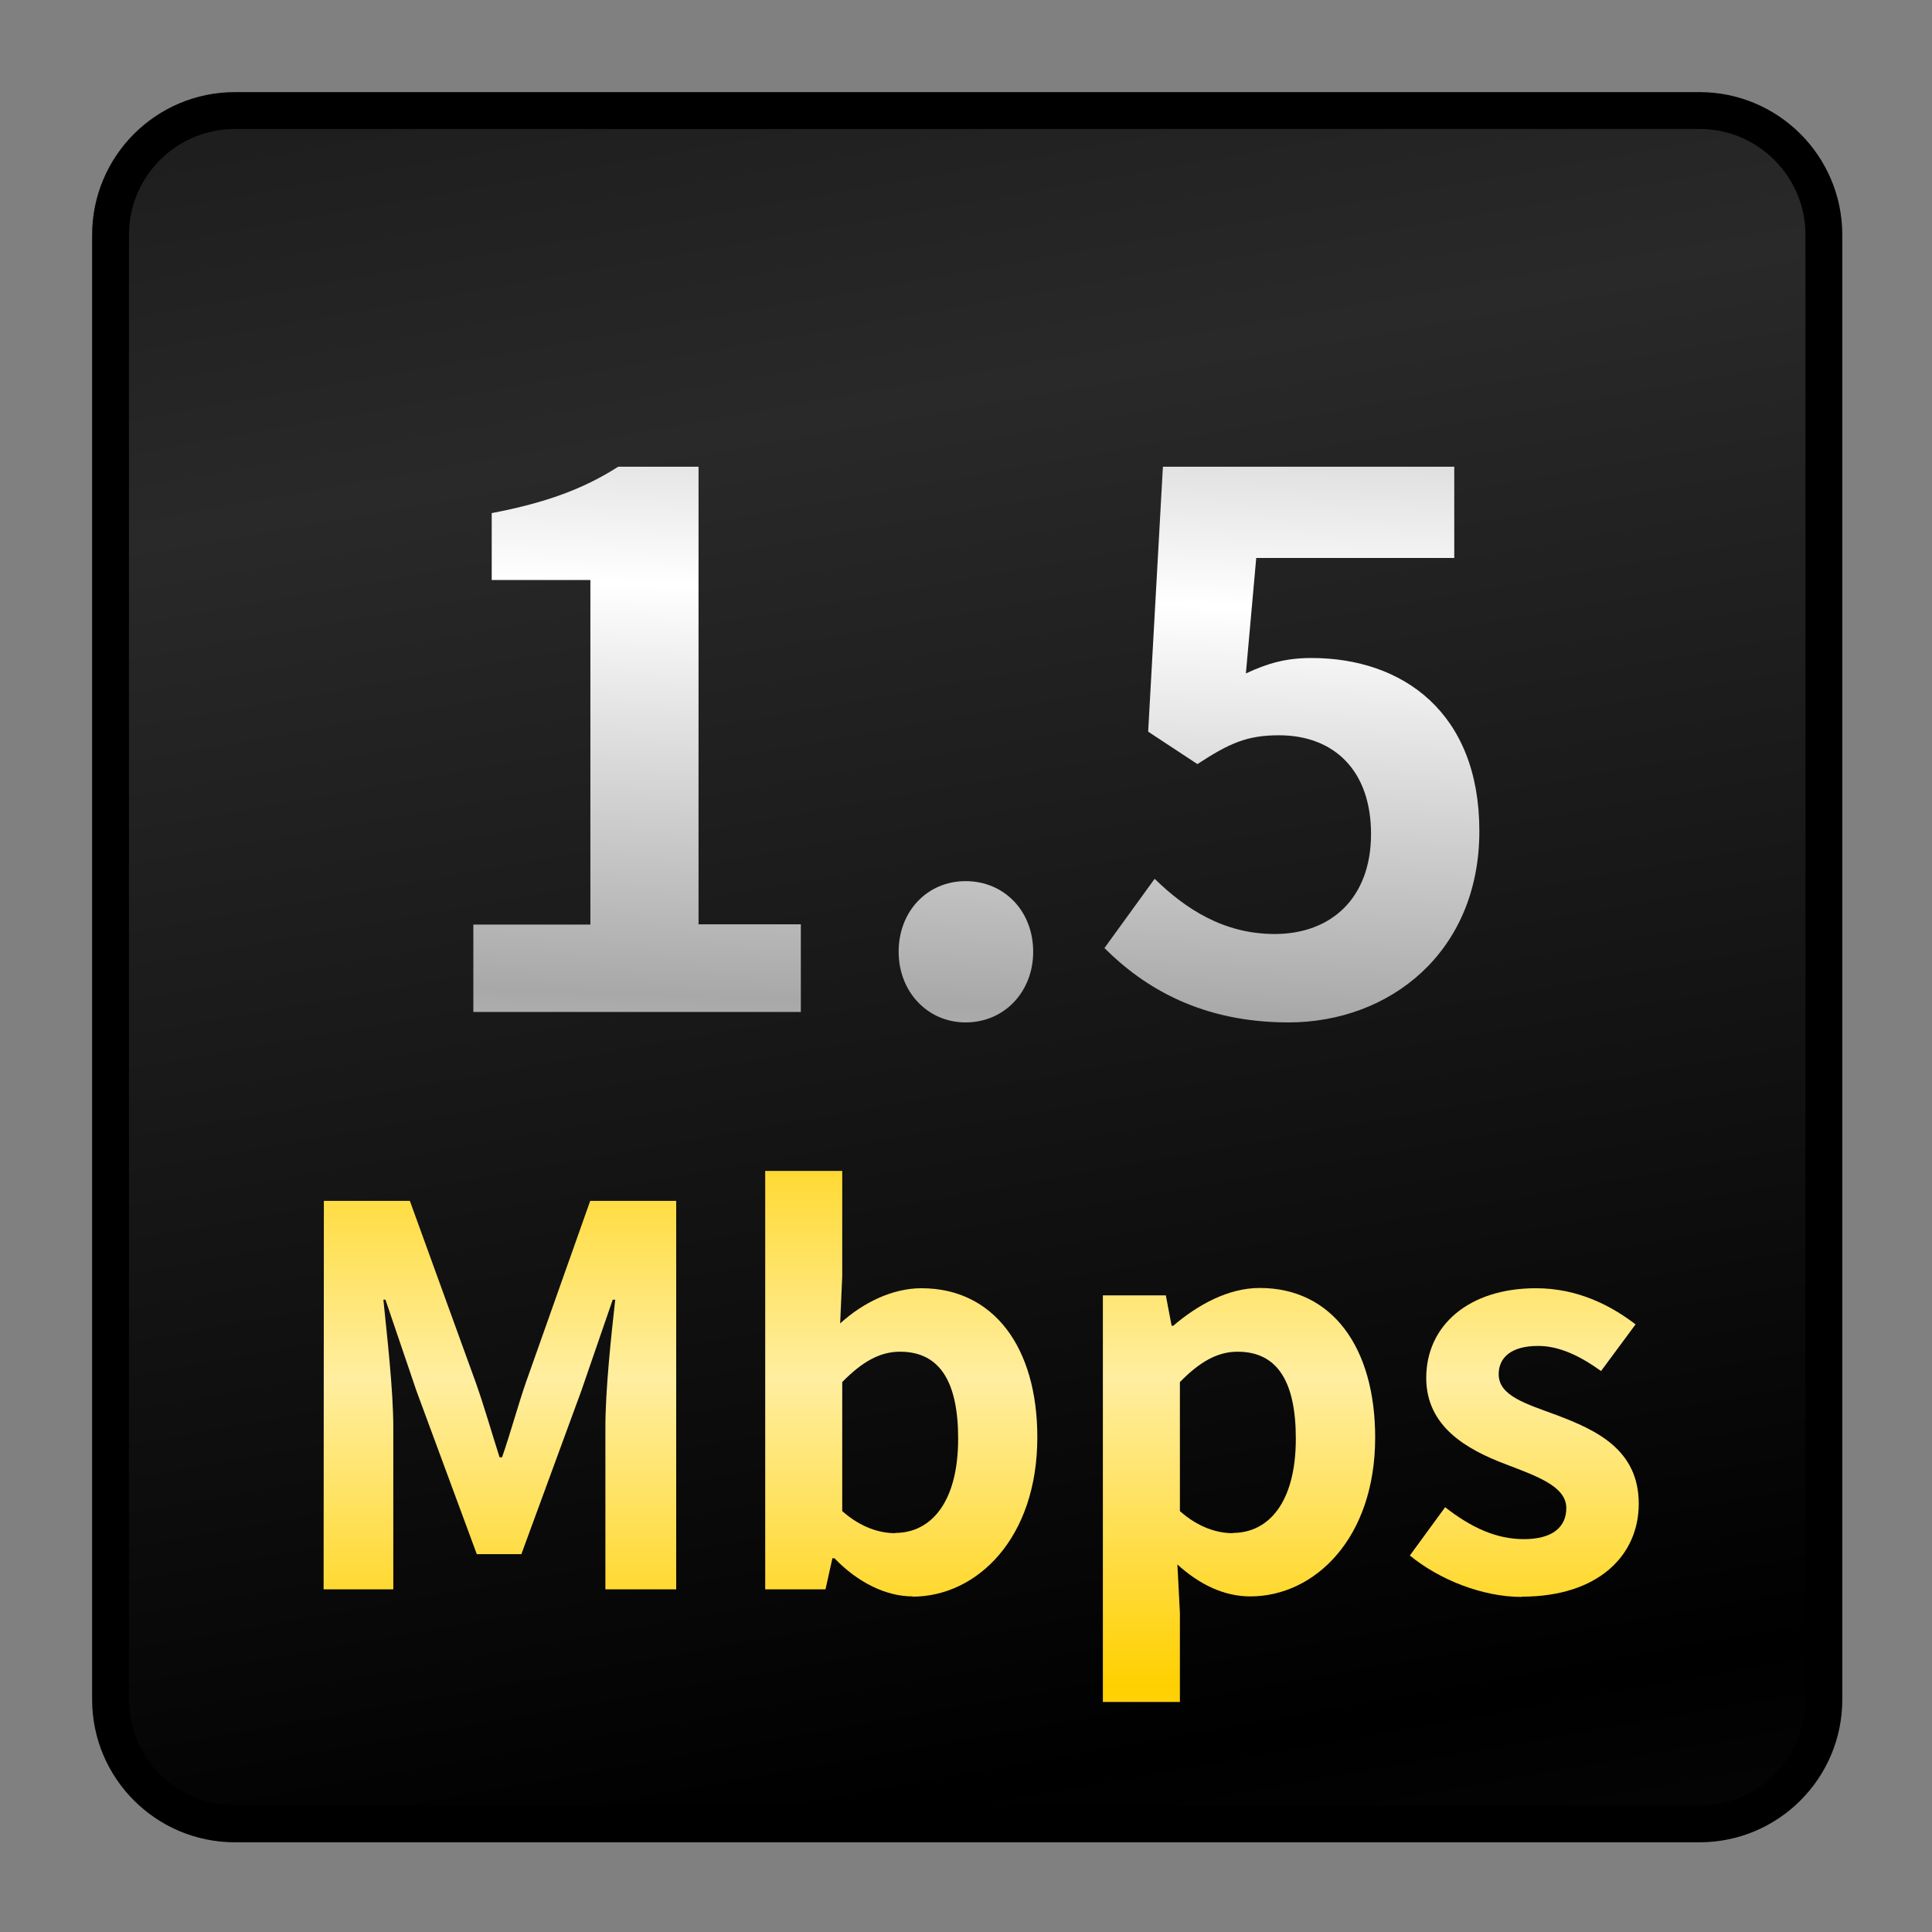 <svg height="224" viewBox="0 0 224 224" width="224" xmlns="http://www.w3.org/2000/svg"><rect x="0" y="0" width="224" height="224" fill="#808080" stroke="none"/><linearGradient id="a" gradientTransform="matrix(.63 0 0 .98 2.26 .86)" gradientUnits="userSpaceOnUse" spreadMethod="reflect" x1="116" x2="109" y1="72.4" y2="11.2"><stop offset="0"/><stop offset="1" stop-color="#292929"/></linearGradient><linearGradient id="b" gradientUnits="userSpaceOnUse" spreadMethod="reflect" x1="89.2" x2="87.39" y1="68.27" y2="115.77"><stop offset="0" stop-color="#fff"/><stop offset="1" stop-color="#a8a8a8"/></linearGradient><linearGradient id="c" gradientUnits="userSpaceOnUse" spreadMethod="reflect" x1="113.9" x2="113.9" y1="195.52" y2="159.83"><stop offset="0" stop-color="#ffd000"/><stop offset="1" stop-color="#ffeea0"/></linearGradient><path d="m10.2 4.8h63.6c2.98 0 5.4 2.42 5.4 5.4v63.6c0 2.98-2.42 5.4-5.4 5.4h-63.6c-2.98 0-5.4-2.42-5.4-5.4v-63.6c0-2.98 2.42-5.4 5.4-5.4zm0 0" fill="url(#a)" stroke="#000" stroke-width="1.6" transform="scale(2.67)"/><g fill="url(#b)"><path d="m54.88 117.33h37.97v-10.16h-11.86v-53.06h-9.31c-4 2.56-8.37 4.18-14.67 5.38v7.76h11.44v39.95h-13.57zm0 0"/><path d="m111.95 118.54c4.53 0 7.84-3.58 7.84-8.19 0-4.7-3.34-8.19-7.84-8.19-4.43 0-7.76 3.49-7.76 8.19 0 4.61 3.33 8.19 7.76 8.19zm0 0"/><path d="m149.41 118.54c11.68 0 22.11-8.11 22.11-22.19 0-13.74-8.88-20.06-19.47-20.06-2.9 0-5.04.59-7.6 1.79l1.2-13.39h22.96v-10.58h-33.78l-1.71 30.72 5.71 3.76c3.68-2.4 5.71-3.34 9.46-3.34 6.4 0 10.67 4.11 10.67 11.44 0 7.42-4.61 11.6-11.17 11.6-5.9 0-10.33-2.9-13.92-6.4l-5.82 8.03c4.7 4.69 11.36 8.62 21.34 8.62zm0 0"/></g><g fill="url(#c)"><path d="m37.52 184.27h8.08v-18.81c0-4.26-.72-10.5-1.15-14.77h.24l3.6 10.59 6.99 18.91h5.17l6.94-18.91 3.65-10.59h.29c-.48 4.27-1.14 10.51-1.14 14.77v18.81h8.21v-45.04h-9.97l-7.47 21.09c-.96 2.8-1.76 5.79-2.75 8.64h-.29c-.91-2.85-1.76-5.84-2.75-8.64l-7.65-21.09h-9.97zm0 0"/><path d="m105.79 185.12c7.46 0 14.48-6.74 14.48-18.48 0-10.4-5.04-17.28-13.44-17.28-3.34 0-6.75 1.65-9.42 4.08l.24-5.47v-12.21h-8.93v48.51h6.99l.8-3.6h.24c2.74 2.85 6.02 4.42 9.06 4.42zm-2-7.36c-1.82 0-4-.67-6.14-2.56v-14.96c2.32-2.37 4.38-3.52 6.7-3.52 4.69 0 6.74 3.6 6.74 10.08 0 7.41-3.17 10.93-7.3 10.93zm0 0"/><path d="m127.87 197.33h8.93v-10.34l-.29-5.6c2.61 2.37 5.46 3.7 8.45 3.7 7.47 0 14.48-6.74 14.48-18.42 0-10.46-4.99-17.34-13.39-17.34-3.65 0-7.17 1.95-10.02 4.38h-.19l-.67-3.52h-7.3zm15.06-19.57c-1.81 0-4-.67-6.13-2.56v-14.96c2.32-2.37 4.37-3.52 6.69-3.52 4.7 0 6.75 3.6 6.75 10.08 0 7.41-3.17 10.93-7.31 10.93zm0 0"/><path d="m176.45 185.12c8.88 0 13.55-4.8 13.55-10.77 0-6.32-4.99-8.56-9.49-10.27-3.6-1.33-6.75-2.24-6.75-4.75 0-1.94 1.47-3.28 4.56-3.28 2.48 0 4.85 1.15 7.31 2.91l4-5.41c-2.8-2.14-6.64-4.19-11.55-4.19-7.79 0-12.72 4.32-12.72 10.4 0 5.7 4.8 8.32 9.12 9.97 3.6 1.39 7.12 2.56 7.12 5.12 0 2.14-1.52 3.6-4.93 3.6-3.18 0-6.08-1.33-9.12-3.7l-4.09 5.6c3.42 2.8 8.41 4.8 12.97 4.8zm0 0"/></g></svg>